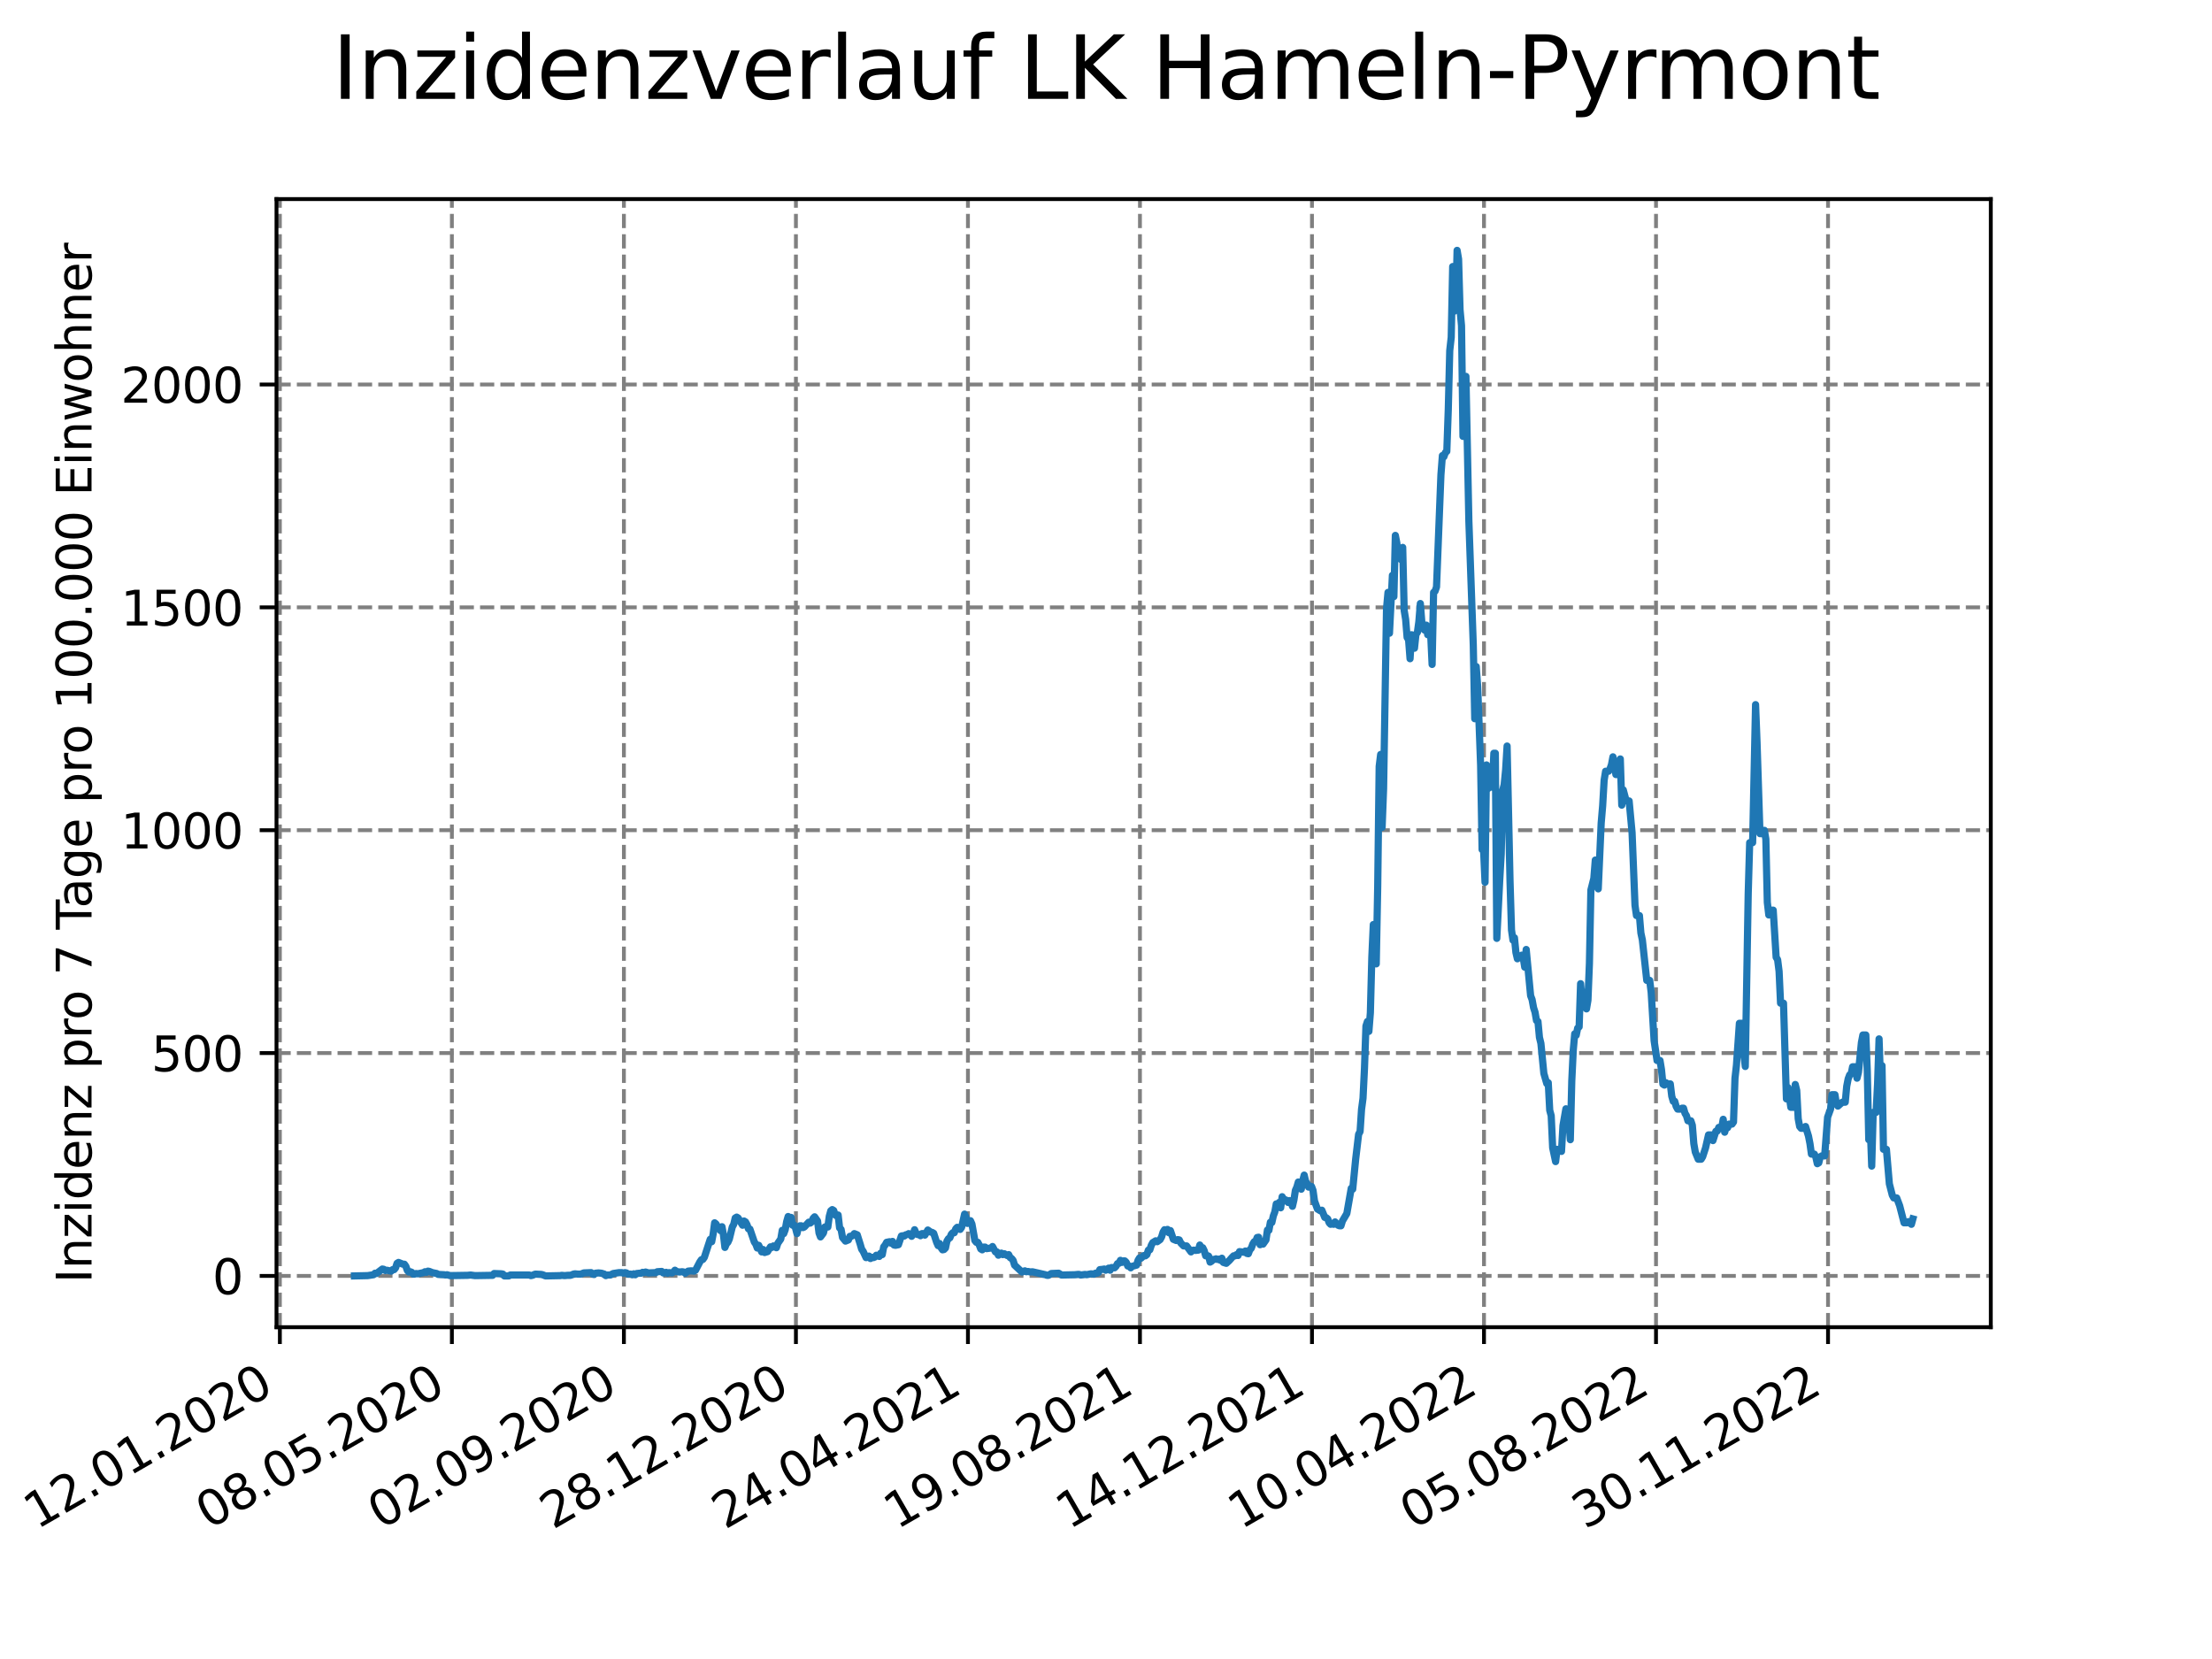 <?xml version="1.0" encoding="utf-8" standalone="no"?>
<!DOCTYPE svg PUBLIC "-//W3C//DTD SVG 1.1//EN"
  "http://www.w3.org/Graphics/SVG/1.1/DTD/svg11.dtd">
<svg xmlns:xlink="http://www.w3.org/1999/xlink" width="460.8pt" height="345.6pt" viewBox="0 0 460.8 345.6" xmlns="http://www.w3.org/2000/svg" version="1.1">
 <defs>
  <style type="text/css">*{stroke-linejoin: round; stroke-linecap: butt}</style>
 </defs>
 <g id="figure_1">
  <g id="patch_1">
   <path d="M 0 345.6 
L 460.8 345.6 
L 460.8 0 
L 0 0 
z
" style="fill: #ffffff"/>
  </g>
  <g id="axes_1">
   <g id="patch_2">
    <path d="M 57.6 276.48 
L 414.72 276.48 
L 414.72 41.472 
L 57.6 41.472 
z
" style="fill: #ffffff"/>
   </g>
   <g id="matplotlib.axis_1">
    <g id="xtick_1">
     <g id="line2d_1">
      <path d="M 58.302 276.48 
L 58.302 41.472 
" clip-path="url(#p6d1b1698db)" style="fill: none; stroke-dasharray: 2.96,1.28; stroke-dashoffset: 0; stroke: #808080; stroke-width: 0.8"/>
     </g>
     <g id="line2d_2">
      <defs>
       <path id="m6fe53675f1" d="M 0 0 
L 0 3.5 
" style="stroke: #000000; stroke-width: 0.8"/>
      </defs>
      <g>
       <use xlink:href="#m6fe53675f1" x="58.302" y="276.48" style="stroke: #000000; stroke-width: 0.8"/>
      </g>
     </g>
     <g id="text_1">
      <!-- 12.01.2020 -->
      <g transform="translate(7.677 318.689) rotate(-30) scale(0.1 -0.1)">
       <defs>
        <path id="DejaVuSans-31" d="M 794 531 
L 1825 531 
L 1825 4091 
L 703 3866 
L 703 4441 
L 1819 4666 
L 2450 4666 
L 2450 531 
L 3481 531 
L 3481 0 
L 794 0 
L 794 531 
z
" transform="scale(0.016)"/>
        <path id="DejaVuSans-32" d="M 1228 531 
L 3431 531 
L 3431 0 
L 469 0 
L 469 531 
Q 828 903 1448 1529 
Q 2069 2156 2228 2338 
Q 2531 2678 2651 2914 
Q 2772 3150 2772 3378 
Q 2772 3750 2511 3984 
Q 2250 4219 1831 4219 
Q 1534 4219 1204 4116 
Q 875 4013 500 3803 
L 500 4441 
Q 881 4594 1212 4672 
Q 1544 4750 1819 4750 
Q 2544 4750 2975 4387 
Q 3406 4025 3406 3419 
Q 3406 3131 3298 2873 
Q 3191 2616 2906 2266 
Q 2828 2175 2409 1742 
Q 1991 1309 1228 531 
z
" transform="scale(0.016)"/>
        <path id="DejaVuSans-2e" d="M 684 794 
L 1344 794 
L 1344 0 
L 684 0 
L 684 794 
z
" transform="scale(0.016)"/>
        <path id="DejaVuSans-30" d="M 2034 4250 
Q 1547 4250 1301 3770 
Q 1056 3291 1056 2328 
Q 1056 1369 1301 889 
Q 1547 409 2034 409 
Q 2525 409 2770 889 
Q 3016 1369 3016 2328 
Q 3016 3291 2770 3770 
Q 2525 4250 2034 4250 
z
M 2034 4750 
Q 2819 4750 3233 4129 
Q 3647 3509 3647 2328 
Q 3647 1150 3233 529 
Q 2819 -91 2034 -91 
Q 1250 -91 836 529 
Q 422 1150 422 2328 
Q 422 3509 836 4129 
Q 1250 4750 2034 4750 
z
" transform="scale(0.016)"/>
       </defs>
       <use xlink:href="#DejaVuSans-31"/>
       <use xlink:href="#DejaVuSans-32" x="63.623"/>
       <use xlink:href="#DejaVuSans-2e" x="127.246"/>
       <use xlink:href="#DejaVuSans-30" x="159.033"/>
       <use xlink:href="#DejaVuSans-31" x="222.656"/>
       <use xlink:href="#DejaVuSans-2e" x="286.279"/>
       <use xlink:href="#DejaVuSans-32" x="318.066"/>
       <use xlink:href="#DejaVuSans-30" x="381.689"/>
       <use xlink:href="#DejaVuSans-32" x="445.312"/>
       <use xlink:href="#DejaVuSans-30" x="508.936"/>
      </g>
     </g>
    </g>
    <g id="xtick_2">
     <g id="line2d_3">
      <path d="M 94.136 276.48 
L 94.136 41.472 
" clip-path="url(#p6d1b1698db)" style="fill: none; stroke-dasharray: 2.96,1.28; stroke-dashoffset: 0; stroke: #808080; stroke-width: 0.8"/>
     </g>
     <g id="line2d_4">
      <g>
       <use xlink:href="#m6fe53675f1" x="94.136" y="276.48" style="stroke: #000000; stroke-width: 0.8"/>
      </g>
     </g>
     <g id="text_2">
      <!-- 08.05.2020 -->
      <g transform="translate(43.511 318.689) rotate(-30) scale(0.1 -0.1)">
       <defs>
        <path id="DejaVuSans-38" d="M 2034 2216 
Q 1584 2216 1326 1975 
Q 1069 1734 1069 1313 
Q 1069 891 1326 650 
Q 1584 409 2034 409 
Q 2484 409 2743 651 
Q 3003 894 3003 1313 
Q 3003 1734 2745 1975 
Q 2488 2216 2034 2216 
z
M 1403 2484 
Q 997 2584 770 2862 
Q 544 3141 544 3541 
Q 544 4100 942 4425 
Q 1341 4750 2034 4750 
Q 2731 4750 3128 4425 
Q 3525 4100 3525 3541 
Q 3525 3141 3298 2862 
Q 3072 2584 2669 2484 
Q 3125 2378 3379 2068 
Q 3634 1759 3634 1313 
Q 3634 634 3220 271 
Q 2806 -91 2034 -91 
Q 1263 -91 848 271 
Q 434 634 434 1313 
Q 434 1759 690 2068 
Q 947 2378 1403 2484 
z
M 1172 3481 
Q 1172 3119 1398 2916 
Q 1625 2713 2034 2713 
Q 2441 2713 2670 2916 
Q 2900 3119 2900 3481 
Q 2900 3844 2670 4047 
Q 2441 4250 2034 4250 
Q 1625 4250 1398 4047 
Q 1172 3844 1172 3481 
z
" transform="scale(0.016)"/>
        <path id="DejaVuSans-35" d="M 691 4666 
L 3169 4666 
L 3169 4134 
L 1269 4134 
L 1269 2991 
Q 1406 3038 1543 3061 
Q 1681 3084 1819 3084 
Q 2600 3084 3056 2656 
Q 3513 2228 3513 1497 
Q 3513 744 3044 326 
Q 2575 -91 1722 -91 
Q 1428 -91 1123 -41 
Q 819 9 494 109 
L 494 744 
Q 775 591 1075 516 
Q 1375 441 1709 441 
Q 2250 441 2565 725 
Q 2881 1009 2881 1497 
Q 2881 1984 2565 2268 
Q 2250 2553 1709 2553 
Q 1456 2553 1204 2497 
Q 953 2441 691 2322 
L 691 4666 
z
" transform="scale(0.016)"/>
       </defs>
       <use xlink:href="#DejaVuSans-30"/>
       <use xlink:href="#DejaVuSans-38" x="63.623"/>
       <use xlink:href="#DejaVuSans-2e" x="127.246"/>
       <use xlink:href="#DejaVuSans-30" x="159.033"/>
       <use xlink:href="#DejaVuSans-35" x="222.656"/>
       <use xlink:href="#DejaVuSans-2e" x="286.279"/>
       <use xlink:href="#DejaVuSans-32" x="318.066"/>
       <use xlink:href="#DejaVuSans-30" x="381.689"/>
       <use xlink:href="#DejaVuSans-32" x="445.312"/>
       <use xlink:href="#DejaVuSans-30" x="508.936"/>
      </g>
     </g>
    </g>
    <g id="xtick_3">
     <g id="line2d_5">
      <path d="M 129.971 276.48 
L 129.971 41.472 
" clip-path="url(#p6d1b1698db)" style="fill: none; stroke-dasharray: 2.96,1.28; stroke-dashoffset: 0; stroke: #808080; stroke-width: 0.8"/>
     </g>
     <g id="line2d_6">
      <g>
       <use xlink:href="#m6fe53675f1" x="129.971" y="276.48" style="stroke: #000000; stroke-width: 0.8"/>
      </g>
     </g>
     <g id="text_3">
      <!-- 02.09.2020 -->
      <g transform="translate(79.346 318.689) rotate(-30) scale(0.1 -0.1)">
       <defs>
        <path id="DejaVuSans-39" d="M 703 97 
L 703 672 
Q 941 559 1184 500 
Q 1428 441 1663 441 
Q 2288 441 2617 861 
Q 2947 1281 2994 2138 
Q 2813 1869 2534 1725 
Q 2256 1581 1919 1581 
Q 1219 1581 811 2004 
Q 403 2428 403 3163 
Q 403 3881 828 4315 
Q 1253 4750 1959 4750 
Q 2769 4750 3195 4129 
Q 3622 3509 3622 2328 
Q 3622 1225 3098 567 
Q 2575 -91 1691 -91 
Q 1453 -91 1209 -44 
Q 966 3 703 97 
z
M 1959 2075 
Q 2384 2075 2632 2365 
Q 2881 2656 2881 3163 
Q 2881 3666 2632 3958 
Q 2384 4250 1959 4250 
Q 1534 4250 1286 3958 
Q 1038 3666 1038 3163 
Q 1038 2656 1286 2365 
Q 1534 2075 1959 2075 
z
" transform="scale(0.016)"/>
       </defs>
       <use xlink:href="#DejaVuSans-30"/>
       <use xlink:href="#DejaVuSans-32" x="63.623"/>
       <use xlink:href="#DejaVuSans-2e" x="127.246"/>
       <use xlink:href="#DejaVuSans-30" x="159.033"/>
       <use xlink:href="#DejaVuSans-39" x="222.656"/>
       <use xlink:href="#DejaVuSans-2e" x="286.279"/>
       <use xlink:href="#DejaVuSans-32" x="318.066"/>
       <use xlink:href="#DejaVuSans-30" x="381.689"/>
       <use xlink:href="#DejaVuSans-32" x="445.312"/>
       <use xlink:href="#DejaVuSans-30" x="508.936"/>
      </g>
     </g>
    </g>
    <g id="xtick_4">
     <g id="line2d_7">
      <path d="M 165.805 276.48 
L 165.805 41.472 
" clip-path="url(#p6d1b1698db)" style="fill: none; stroke-dasharray: 2.96,1.28; stroke-dashoffset: 0; stroke: #808080; stroke-width: 0.8"/>
     </g>
     <g id="line2d_8">
      <g>
       <use xlink:href="#m6fe53675f1" x="165.805" y="276.48" style="stroke: #000000; stroke-width: 0.8"/>
      </g>
     </g>
     <g id="text_4">
      <!-- 28.12.2020 -->
      <g transform="translate(115.18 318.689) rotate(-30) scale(0.1 -0.1)">
       <use xlink:href="#DejaVuSans-32"/>
       <use xlink:href="#DejaVuSans-38" x="63.623"/>
       <use xlink:href="#DejaVuSans-2e" x="127.246"/>
       <use xlink:href="#DejaVuSans-31" x="159.033"/>
       <use xlink:href="#DejaVuSans-32" x="222.656"/>
       <use xlink:href="#DejaVuSans-2e" x="286.279"/>
       <use xlink:href="#DejaVuSans-32" x="318.066"/>
       <use xlink:href="#DejaVuSans-30" x="381.689"/>
       <use xlink:href="#DejaVuSans-32" x="445.312"/>
       <use xlink:href="#DejaVuSans-30" x="508.936"/>
      </g>
     </g>
    </g>
    <g id="xtick_5">
     <g id="line2d_9">
      <path d="M 201.64 276.48 
L 201.64 41.472 
" clip-path="url(#p6d1b1698db)" style="fill: none; stroke-dasharray: 2.96,1.28; stroke-dashoffset: 0; stroke: #808080; stroke-width: 0.8"/>
     </g>
     <g id="line2d_10">
      <g>
       <use xlink:href="#m6fe53675f1" x="201.64" y="276.48" style="stroke: #000000; stroke-width: 0.8"/>
      </g>
     </g>
     <g id="text_5">
      <!-- 24.04.2021 -->
      <g transform="translate(151.015 318.689) rotate(-30) scale(0.1 -0.1)">
       <defs>
        <path id="DejaVuSans-34" d="M 2419 4116 
L 825 1625 
L 2419 1625 
L 2419 4116 
z
M 2253 4666 
L 3047 4666 
L 3047 1625 
L 3713 1625 
L 3713 1100 
L 3047 1100 
L 3047 0 
L 2419 0 
L 2419 1100 
L 313 1100 
L 313 1709 
L 2253 4666 
z
" transform="scale(0.016)"/>
       </defs>
       <use xlink:href="#DejaVuSans-32"/>
       <use xlink:href="#DejaVuSans-34" x="63.623"/>
       <use xlink:href="#DejaVuSans-2e" x="127.246"/>
       <use xlink:href="#DejaVuSans-30" x="159.033"/>
       <use xlink:href="#DejaVuSans-34" x="222.656"/>
       <use xlink:href="#DejaVuSans-2e" x="286.279"/>
       <use xlink:href="#DejaVuSans-32" x="318.066"/>
       <use xlink:href="#DejaVuSans-30" x="381.689"/>
       <use xlink:href="#DejaVuSans-32" x="445.312"/>
       <use xlink:href="#DejaVuSans-31" x="508.936"/>
      </g>
     </g>
    </g>
    <g id="xtick_6">
     <g id="line2d_11">
      <path d="M 237.474 276.48 
L 237.474 41.472 
" clip-path="url(#p6d1b1698db)" style="fill: none; stroke-dasharray: 2.96,1.28; stroke-dashoffset: 0; stroke: #808080; stroke-width: 0.8"/>
     </g>
     <g id="line2d_12">
      <g>
       <use xlink:href="#m6fe53675f1" x="237.474" y="276.48" style="stroke: #000000; stroke-width: 0.8"/>
      </g>
     </g>
     <g id="text_6">
      <!-- 19.08.2021 -->
      <g transform="translate(186.849 318.689) rotate(-30) scale(0.1 -0.1)">
       <use xlink:href="#DejaVuSans-31"/>
       <use xlink:href="#DejaVuSans-39" x="63.623"/>
       <use xlink:href="#DejaVuSans-2e" x="127.246"/>
       <use xlink:href="#DejaVuSans-30" x="159.033"/>
       <use xlink:href="#DejaVuSans-38" x="222.656"/>
       <use xlink:href="#DejaVuSans-2e" x="286.279"/>
       <use xlink:href="#DejaVuSans-32" x="318.066"/>
       <use xlink:href="#DejaVuSans-30" x="381.689"/>
       <use xlink:href="#DejaVuSans-32" x="445.312"/>
       <use xlink:href="#DejaVuSans-31" x="508.936"/>
      </g>
     </g>
    </g>
    <g id="xtick_7">
     <g id="line2d_13">
      <path d="M 273.309 276.48 
L 273.309 41.472 
" clip-path="url(#p6d1b1698db)" style="fill: none; stroke-dasharray: 2.96,1.28; stroke-dashoffset: 0; stroke: #808080; stroke-width: 0.8"/>
     </g>
     <g id="line2d_14">
      <g>
       <use xlink:href="#m6fe53675f1" x="273.309" y="276.48" style="stroke: #000000; stroke-width: 0.8"/>
      </g>
     </g>
     <g id="text_7">
      <!-- 14.12.2021 -->
      <g transform="translate(222.684 318.689) rotate(-30) scale(0.1 -0.1)">
       <use xlink:href="#DejaVuSans-31"/>
       <use xlink:href="#DejaVuSans-34" x="63.623"/>
       <use xlink:href="#DejaVuSans-2e" x="127.246"/>
       <use xlink:href="#DejaVuSans-31" x="159.033"/>
       <use xlink:href="#DejaVuSans-32" x="222.656"/>
       <use xlink:href="#DejaVuSans-2e" x="286.279"/>
       <use xlink:href="#DejaVuSans-32" x="318.066"/>
       <use xlink:href="#DejaVuSans-30" x="381.689"/>
       <use xlink:href="#DejaVuSans-32" x="445.312"/>
       <use xlink:href="#DejaVuSans-31" x="508.936"/>
      </g>
     </g>
    </g>
    <g id="xtick_8">
     <g id="line2d_15">
      <path d="M 309.143 276.48 
L 309.143 41.472 
" clip-path="url(#p6d1b1698db)" style="fill: none; stroke-dasharray: 2.96,1.28; stroke-dashoffset: 0; stroke: #808080; stroke-width: 0.8"/>
     </g>
     <g id="line2d_16">
      <g>
       <use xlink:href="#m6fe53675f1" x="309.143" y="276.48" style="stroke: #000000; stroke-width: 0.8"/>
      </g>
     </g>
     <g id="text_8">
      <!-- 10.04.2022 -->
      <g transform="translate(258.518 318.689) rotate(-30) scale(0.1 -0.1)">
       <use xlink:href="#DejaVuSans-31"/>
       <use xlink:href="#DejaVuSans-30" x="63.623"/>
       <use xlink:href="#DejaVuSans-2e" x="127.246"/>
       <use xlink:href="#DejaVuSans-30" x="159.033"/>
       <use xlink:href="#DejaVuSans-34" x="222.656"/>
       <use xlink:href="#DejaVuSans-2e" x="286.279"/>
       <use xlink:href="#DejaVuSans-32" x="318.066"/>
       <use xlink:href="#DejaVuSans-30" x="381.689"/>
       <use xlink:href="#DejaVuSans-32" x="445.312"/>
       <use xlink:href="#DejaVuSans-32" x="508.936"/>
      </g>
     </g>
    </g>
    <g id="xtick_9">
     <g id="line2d_17">
      <path d="M 344.978 276.48 
L 344.978 41.472 
" clip-path="url(#p6d1b1698db)" style="fill: none; stroke-dasharray: 2.96,1.28; stroke-dashoffset: 0; stroke: #808080; stroke-width: 0.8"/>
     </g>
     <g id="line2d_18">
      <g>
       <use xlink:href="#m6fe53675f1" x="344.978" y="276.48" style="stroke: #000000; stroke-width: 0.8"/>
      </g>
     </g>
     <g id="text_9">
      <!-- 05.08.2022 -->
      <g transform="translate(294.353 318.689) rotate(-30) scale(0.1 -0.1)">
       <use xlink:href="#DejaVuSans-30"/>
       <use xlink:href="#DejaVuSans-35" x="63.623"/>
       <use xlink:href="#DejaVuSans-2e" x="127.246"/>
       <use xlink:href="#DejaVuSans-30" x="159.033"/>
       <use xlink:href="#DejaVuSans-38" x="222.656"/>
       <use xlink:href="#DejaVuSans-2e" x="286.279"/>
       <use xlink:href="#DejaVuSans-32" x="318.066"/>
       <use xlink:href="#DejaVuSans-30" x="381.689"/>
       <use xlink:href="#DejaVuSans-32" x="445.312"/>
       <use xlink:href="#DejaVuSans-32" x="508.936"/>
      </g>
     </g>
    </g>
    <g id="xtick_10">
     <g id="line2d_19">
      <path d="M 380.812 276.48 
L 380.812 41.472 
" clip-path="url(#p6d1b1698db)" style="fill: none; stroke-dasharray: 2.96,1.28; stroke-dashoffset: 0; stroke: #808080; stroke-width: 0.8"/>
     </g>
     <g id="line2d_20">
      <g>
       <use xlink:href="#m6fe53675f1" x="380.812" y="276.48" style="stroke: #000000; stroke-width: 0.8"/>
      </g>
     </g>
     <g id="text_10">
      <!-- 30.11.2022 -->
      <g transform="translate(330.187 318.689) rotate(-30) scale(0.1 -0.1)">
       <defs>
        <path id="DejaVuSans-33" d="M 2597 2516 
Q 3050 2419 3304 2112 
Q 3559 1806 3559 1356 
Q 3559 666 3084 287 
Q 2609 -91 1734 -91 
Q 1441 -91 1130 -33 
Q 819 25 488 141 
L 488 750 
Q 750 597 1062 519 
Q 1375 441 1716 441 
Q 2309 441 2620 675 
Q 2931 909 2931 1356 
Q 2931 1769 2642 2001 
Q 2353 2234 1838 2234 
L 1294 2234 
L 1294 2753 
L 1863 2753 
Q 2328 2753 2575 2939 
Q 2822 3125 2822 3475 
Q 2822 3834 2567 4026 
Q 2313 4219 1838 4219 
Q 1578 4219 1281 4162 
Q 984 4106 628 3988 
L 628 4550 
Q 988 4650 1302 4700 
Q 1616 4750 1894 4750 
Q 2613 4750 3031 4423 
Q 3450 4097 3450 3541 
Q 3450 3153 3228 2886 
Q 3006 2619 2597 2516 
z
" transform="scale(0.016)"/>
       </defs>
       <use xlink:href="#DejaVuSans-33"/>
       <use xlink:href="#DejaVuSans-30" x="63.623"/>
       <use xlink:href="#DejaVuSans-2e" x="127.246"/>
       <use xlink:href="#DejaVuSans-31" x="159.033"/>
       <use xlink:href="#DejaVuSans-31" x="222.656"/>
       <use xlink:href="#DejaVuSans-2e" x="286.279"/>
       <use xlink:href="#DejaVuSans-32" x="318.066"/>
       <use xlink:href="#DejaVuSans-30" x="381.689"/>
       <use xlink:href="#DejaVuSans-32" x="445.312"/>
       <use xlink:href="#DejaVuSans-32" x="508.936"/>
      </g>
     </g>
    </g>
   </g>
   <g id="matplotlib.axis_2">
    <g id="ytick_1">
     <g id="line2d_21">
      <path d="M 57.6 265.798 
L 414.72 265.798 
" clip-path="url(#p6d1b1698db)" style="fill: none; stroke-dasharray: 2.96,1.28; stroke-dashoffset: 0; stroke: #808080; stroke-width: 0.8"/>
     </g>
     <g id="line2d_22">
      <defs>
       <path id="m20fc813e99" d="M 0 0 
L -3.5 0 
" style="stroke: #000000; stroke-width: 0.8"/>
      </defs>
      <g>
       <use xlink:href="#m20fc813e99" x="57.6" y="265.798" style="stroke: #000000; stroke-width: 0.8"/>
      </g>
     </g>
     <g id="text_11">
      <!-- 0 -->
      <g transform="translate(44.237 269.597) scale(0.1 -0.1)">
       <use xlink:href="#DejaVuSans-30"/>
      </g>
     </g>
    </g>
    <g id="ytick_2">
     <g id="line2d_23">
      <path d="M 57.6 219.372 
L 414.72 219.372 
" clip-path="url(#p6d1b1698db)" style="fill: none; stroke-dasharray: 2.96,1.28; stroke-dashoffset: 0; stroke: #808080; stroke-width: 0.8"/>
     </g>
     <g id="line2d_24">
      <g>
       <use xlink:href="#m20fc813e99" x="57.6" y="219.372" style="stroke: #000000; stroke-width: 0.8"/>
      </g>
     </g>
     <g id="text_12">
      <!-- 500 -->
      <g transform="translate(31.512 223.171) scale(0.1 -0.1)">
       <use xlink:href="#DejaVuSans-35"/>
       <use xlink:href="#DejaVuSans-30" x="63.623"/>
       <use xlink:href="#DejaVuSans-30" x="127.246"/>
      </g>
     </g>
    </g>
    <g id="ytick_3">
     <g id="line2d_25">
      <path d="M 57.6 172.947 
L 414.72 172.947 
" clip-path="url(#p6d1b1698db)" style="fill: none; stroke-dasharray: 2.96,1.28; stroke-dashoffset: 0; stroke: #808080; stroke-width: 0.8"/>
     </g>
     <g id="line2d_26">
      <g>
       <use xlink:href="#m20fc813e99" x="57.6" y="172.947" style="stroke: #000000; stroke-width: 0.8"/>
      </g>
     </g>
     <g id="text_13">
      <!-- 1000 -->
      <g transform="translate(25.15 176.746) scale(0.1 -0.1)">
       <use xlink:href="#DejaVuSans-31"/>
       <use xlink:href="#DejaVuSans-30" x="63.623"/>
       <use xlink:href="#DejaVuSans-30" x="127.246"/>
       <use xlink:href="#DejaVuSans-30" x="190.869"/>
      </g>
     </g>
    </g>
    <g id="ytick_4">
     <g id="line2d_27">
      <path d="M 57.6 126.521 
L 414.72 126.521 
" clip-path="url(#p6d1b1698db)" style="fill: none; stroke-dasharray: 2.96,1.28; stroke-dashoffset: 0; stroke: #808080; stroke-width: 0.8"/>
     </g>
     <g id="line2d_28">
      <g>
       <use xlink:href="#m20fc813e99" x="57.6" y="126.521" style="stroke: #000000; stroke-width: 0.8"/>
      </g>
     </g>
     <g id="text_14">
      <!-- 1500 -->
      <g transform="translate(25.15 130.32) scale(0.1 -0.1)">
       <use xlink:href="#DejaVuSans-31"/>
       <use xlink:href="#DejaVuSans-35" x="63.623"/>
       <use xlink:href="#DejaVuSans-30" x="127.246"/>
       <use xlink:href="#DejaVuSans-30" x="190.869"/>
      </g>
     </g>
    </g>
    <g id="ytick_5">
     <g id="line2d_29">
      <path d="M 57.6 80.095 
L 414.72 80.095 
" clip-path="url(#p6d1b1698db)" style="fill: none; stroke-dasharray: 2.96,1.28; stroke-dashoffset: 0; stroke: #808080; stroke-width: 0.8"/>
     </g>
     <g id="line2d_30">
      <g>
       <use xlink:href="#m20fc813e99" x="57.6" y="80.095" style="stroke: #000000; stroke-width: 0.8"/>
      </g>
     </g>
     <g id="text_15">
      <!-- 2000 -->
      <g transform="translate(25.15 83.895) scale(0.1 -0.1)">
       <use xlink:href="#DejaVuSans-32"/>
       <use xlink:href="#DejaVuSans-30" x="63.623"/>
       <use xlink:href="#DejaVuSans-30" x="127.246"/>
       <use xlink:href="#DejaVuSans-30" x="190.869"/>
      </g>
     </g>
    </g>
    <g id="text_16">
     <!-- Inzidenz pro 7 Tage pro 100.000 Einwohner -->
     <g transform="translate(19.07 267.301) rotate(-90) scale(0.1 -0.1)">
      <defs>
       <path id="DejaVuSans-49" d="M 628 4666 
L 1259 4666 
L 1259 0 
L 628 0 
L 628 4666 
z
" transform="scale(0.016)"/>
       <path id="DejaVuSans-6e" d="M 3513 2113 
L 3513 0 
L 2938 0 
L 2938 2094 
Q 2938 2591 2744 2837 
Q 2550 3084 2163 3084 
Q 1697 3084 1428 2787 
Q 1159 2491 1159 1978 
L 1159 0 
L 581 0 
L 581 3500 
L 1159 3500 
L 1159 2956 
Q 1366 3272 1645 3428 
Q 1925 3584 2291 3584 
Q 2894 3584 3203 3211 
Q 3513 2838 3513 2113 
z
" transform="scale(0.016)"/>
       <path id="DejaVuSans-7a" d="M 353 3500 
L 3084 3500 
L 3084 2975 
L 922 459 
L 3084 459 
L 3084 0 
L 275 0 
L 275 525 
L 2438 3041 
L 353 3041 
L 353 3500 
z
" transform="scale(0.016)"/>
       <path id="DejaVuSans-69" d="M 603 3500 
L 1178 3500 
L 1178 0 
L 603 0 
L 603 3500 
z
M 603 4863 
L 1178 4863 
L 1178 4134 
L 603 4134 
L 603 4863 
z
" transform="scale(0.016)"/>
       <path id="DejaVuSans-64" d="M 2906 2969 
L 2906 4863 
L 3481 4863 
L 3481 0 
L 2906 0 
L 2906 525 
Q 2725 213 2448 61 
Q 2172 -91 1784 -91 
Q 1150 -91 751 415 
Q 353 922 353 1747 
Q 353 2572 751 3078 
Q 1150 3584 1784 3584 
Q 2172 3584 2448 3432 
Q 2725 3281 2906 2969 
z
M 947 1747 
Q 947 1113 1208 752 
Q 1469 391 1925 391 
Q 2381 391 2643 752 
Q 2906 1113 2906 1747 
Q 2906 2381 2643 2742 
Q 2381 3103 1925 3103 
Q 1469 3103 1208 2742 
Q 947 2381 947 1747 
z
" transform="scale(0.016)"/>
       <path id="DejaVuSans-65" d="M 3597 1894 
L 3597 1613 
L 953 1613 
Q 991 1019 1311 708 
Q 1631 397 2203 397 
Q 2534 397 2845 478 
Q 3156 559 3463 722 
L 3463 178 
Q 3153 47 2828 -22 
Q 2503 -91 2169 -91 
Q 1331 -91 842 396 
Q 353 884 353 1716 
Q 353 2575 817 3079 
Q 1281 3584 2069 3584 
Q 2775 3584 3186 3129 
Q 3597 2675 3597 1894 
z
M 3022 2063 
Q 3016 2534 2758 2815 
Q 2500 3097 2075 3097 
Q 1594 3097 1305 2825 
Q 1016 2553 972 2059 
L 3022 2063 
z
" transform="scale(0.016)"/>
       <path id="DejaVuSans-20" transform="scale(0.016)"/>
       <path id="DejaVuSans-70" d="M 1159 525 
L 1159 -1331 
L 581 -1331 
L 581 3500 
L 1159 3500 
L 1159 2969 
Q 1341 3281 1617 3432 
Q 1894 3584 2278 3584 
Q 2916 3584 3314 3078 
Q 3713 2572 3713 1747 
Q 3713 922 3314 415 
Q 2916 -91 2278 -91 
Q 1894 -91 1617 61 
Q 1341 213 1159 525 
z
M 3116 1747 
Q 3116 2381 2855 2742 
Q 2594 3103 2138 3103 
Q 1681 3103 1420 2742 
Q 1159 2381 1159 1747 
Q 1159 1113 1420 752 
Q 1681 391 2138 391 
Q 2594 391 2855 752 
Q 3116 1113 3116 1747 
z
" transform="scale(0.016)"/>
       <path id="DejaVuSans-72" d="M 2631 2963 
Q 2534 3019 2420 3045 
Q 2306 3072 2169 3072 
Q 1681 3072 1420 2755 
Q 1159 2438 1159 1844 
L 1159 0 
L 581 0 
L 581 3500 
L 1159 3500 
L 1159 2956 
Q 1341 3275 1631 3429 
Q 1922 3584 2338 3584 
Q 2397 3584 2469 3576 
Q 2541 3569 2628 3553 
L 2631 2963 
z
" transform="scale(0.016)"/>
       <path id="DejaVuSans-6f" d="M 1959 3097 
Q 1497 3097 1228 2736 
Q 959 2375 959 1747 
Q 959 1119 1226 758 
Q 1494 397 1959 397 
Q 2419 397 2687 759 
Q 2956 1122 2956 1747 
Q 2956 2369 2687 2733 
Q 2419 3097 1959 3097 
z
M 1959 3584 
Q 2709 3584 3137 3096 
Q 3566 2609 3566 1747 
Q 3566 888 3137 398 
Q 2709 -91 1959 -91 
Q 1206 -91 779 398 
Q 353 888 353 1747 
Q 353 2609 779 3096 
Q 1206 3584 1959 3584 
z
" transform="scale(0.016)"/>
       <path id="DejaVuSans-37" d="M 525 4666 
L 3525 4666 
L 3525 4397 
L 1831 0 
L 1172 0 
L 2766 4134 
L 525 4134 
L 525 4666 
z
" transform="scale(0.016)"/>
       <path id="DejaVuSans-54" d="M -19 4666 
L 3928 4666 
L 3928 4134 
L 2272 4134 
L 2272 0 
L 1638 0 
L 1638 4134 
L -19 4134 
L -19 4666 
z
" transform="scale(0.016)"/>
       <path id="DejaVuSans-61" d="M 2194 1759 
Q 1497 1759 1228 1600 
Q 959 1441 959 1056 
Q 959 750 1161 570 
Q 1363 391 1709 391 
Q 2188 391 2477 730 
Q 2766 1069 2766 1631 
L 2766 1759 
L 2194 1759 
z
M 3341 1997 
L 3341 0 
L 2766 0 
L 2766 531 
Q 2569 213 2275 61 
Q 1981 -91 1556 -91 
Q 1019 -91 701 211 
Q 384 513 384 1019 
Q 384 1609 779 1909 
Q 1175 2209 1959 2209 
L 2766 2209 
L 2766 2266 
Q 2766 2663 2505 2880 
Q 2244 3097 1772 3097 
Q 1472 3097 1187 3025 
Q 903 2953 641 2809 
L 641 3341 
Q 956 3463 1253 3523 
Q 1550 3584 1831 3584 
Q 2591 3584 2966 3190 
Q 3341 2797 3341 1997 
z
" transform="scale(0.016)"/>
       <path id="DejaVuSans-67" d="M 2906 1791 
Q 2906 2416 2648 2759 
Q 2391 3103 1925 3103 
Q 1463 3103 1205 2759 
Q 947 2416 947 1791 
Q 947 1169 1205 825 
Q 1463 481 1925 481 
Q 2391 481 2648 825 
Q 2906 1169 2906 1791 
z
M 3481 434 
Q 3481 -459 3084 -895 
Q 2688 -1331 1869 -1331 
Q 1566 -1331 1297 -1286 
Q 1028 -1241 775 -1147 
L 775 -588 
Q 1028 -725 1275 -790 
Q 1522 -856 1778 -856 
Q 2344 -856 2625 -561 
Q 2906 -266 2906 331 
L 2906 616 
Q 2728 306 2450 153 
Q 2172 0 1784 0 
Q 1141 0 747 490 
Q 353 981 353 1791 
Q 353 2603 747 3093 
Q 1141 3584 1784 3584 
Q 2172 3584 2450 3431 
Q 2728 3278 2906 2969 
L 2906 3500 
L 3481 3500 
L 3481 434 
z
" transform="scale(0.016)"/>
       <path id="DejaVuSans-45" d="M 628 4666 
L 3578 4666 
L 3578 4134 
L 1259 4134 
L 1259 2753 
L 3481 2753 
L 3481 2222 
L 1259 2222 
L 1259 531 
L 3634 531 
L 3634 0 
L 628 0 
L 628 4666 
z
" transform="scale(0.016)"/>
       <path id="DejaVuSans-77" d="M 269 3500 
L 844 3500 
L 1563 769 
L 2278 3500 
L 2956 3500 
L 3675 769 
L 4391 3500 
L 4966 3500 
L 4050 0 
L 3372 0 
L 2619 2869 
L 1863 0 
L 1184 0 
L 269 3500 
z
" transform="scale(0.016)"/>
       <path id="DejaVuSans-68" d="M 3513 2113 
L 3513 0 
L 2938 0 
L 2938 2094 
Q 2938 2591 2744 2837 
Q 2550 3084 2163 3084 
Q 1697 3084 1428 2787 
Q 1159 2491 1159 1978 
L 1159 0 
L 581 0 
L 581 4863 
L 1159 4863 
L 1159 2956 
Q 1366 3272 1645 3428 
Q 1925 3584 2291 3584 
Q 2894 3584 3203 3211 
Q 3513 2838 3513 2113 
z
" transform="scale(0.016)"/>
      </defs>
      <use xlink:href="#DejaVuSans-49"/>
      <use xlink:href="#DejaVuSans-6e" x="29.492"/>
      <use xlink:href="#DejaVuSans-7a" x="92.871"/>
      <use xlink:href="#DejaVuSans-69" x="145.361"/>
      <use xlink:href="#DejaVuSans-64" x="173.145"/>
      <use xlink:href="#DejaVuSans-65" x="236.621"/>
      <use xlink:href="#DejaVuSans-6e" x="298.145"/>
      <use xlink:href="#DejaVuSans-7a" x="361.523"/>
      <use xlink:href="#DejaVuSans-20" x="414.014"/>
      <use xlink:href="#DejaVuSans-70" x="445.801"/>
      <use xlink:href="#DejaVuSans-72" x="509.277"/>
      <use xlink:href="#DejaVuSans-6f" x="548.141"/>
      <use xlink:href="#DejaVuSans-20" x="609.322"/>
      <use xlink:href="#DejaVuSans-37" x="641.109"/>
      <use xlink:href="#DejaVuSans-20" x="704.732"/>
      <use xlink:href="#DejaVuSans-54" x="736.52"/>
      <use xlink:href="#DejaVuSans-61" x="781.104"/>
      <use xlink:href="#DejaVuSans-67" x="842.383"/>
      <use xlink:href="#DejaVuSans-65" x="905.859"/>
      <use xlink:href="#DejaVuSans-20" x="967.383"/>
      <use xlink:href="#DejaVuSans-70" x="999.17"/>
      <use xlink:href="#DejaVuSans-72" x="1062.646"/>
      <use xlink:href="#DejaVuSans-6f" x="1101.51"/>
      <use xlink:href="#DejaVuSans-20" x="1162.691"/>
      <use xlink:href="#DejaVuSans-31" x="1194.479"/>
      <use xlink:href="#DejaVuSans-30" x="1258.102"/>
      <use xlink:href="#DejaVuSans-30" x="1321.725"/>
      <use xlink:href="#DejaVuSans-2e" x="1385.348"/>
      <use xlink:href="#DejaVuSans-30" x="1417.135"/>
      <use xlink:href="#DejaVuSans-30" x="1480.758"/>
      <use xlink:href="#DejaVuSans-30" x="1544.381"/>
      <use xlink:href="#DejaVuSans-20" x="1608.004"/>
      <use xlink:href="#DejaVuSans-45" x="1639.791"/>
      <use xlink:href="#DejaVuSans-69" x="1702.975"/>
      <use xlink:href="#DejaVuSans-6e" x="1730.758"/>
      <use xlink:href="#DejaVuSans-77" x="1794.137"/>
      <use xlink:href="#DejaVuSans-6f" x="1875.924"/>
      <use xlink:href="#DejaVuSans-68" x="1937.105"/>
      <use xlink:href="#DejaVuSans-6e" x="2000.484"/>
      <use xlink:href="#DejaVuSans-65" x="2063.863"/>
      <use xlink:href="#DejaVuSans-72" x="2125.387"/>
     </g>
    </g>
   </g>
   <g id="line2d_31">
    <path d="M 73.833 265.798 
L 76.589 265.735 
L 77.814 265.548 
L 78.121 265.235 
L 78.427 265.298 
L 79.652 264.36 
L 79.958 264.423 
L 80.265 264.673 
L 80.571 264.61 
L 81.49 264.798 
L 81.796 264.485 
L 82.102 264.485 
L 82.409 264.11 
L 82.715 263.173 
L 83.021 262.985 
L 83.634 263.235 
L 83.94 263.36 
L 84.246 263.36 
L 84.552 263.798 
L 84.859 264.673 
L 85.165 264.985 
L 85.471 264.923 
L 85.778 265.048 
L 86.084 265.423 
L 86.39 265.423 
L 86.696 265.298 
L 87.003 265.36 
L 88.228 265.11 
L 88.534 264.923 
L 88.84 265.048 
L 89.147 264.798 
L 89.453 264.86 
L 90.065 265.11 
L 90.984 265.298 
L 91.291 265.485 
L 92.516 265.548 
L 92.822 265.61 
L 93.128 265.548 
L 93.741 265.735 
L 97.416 265.673 
L 98.029 265.61 
L 98.948 265.735 
L 102.623 265.673 
L 102.929 265.298 
L 104.461 265.36 
L 104.767 265.423 
L 105.073 265.798 
L 105.992 265.798 
L 106.298 265.61 
L 110.28 265.61 
L 110.586 265.735 
L 110.892 265.673 
L 111.505 265.423 
L 112.73 265.485 
L 113.036 265.548 
L 113.649 265.798 
L 116.712 265.735 
L 117.018 265.673 
L 117.63 265.735 
L 118.243 265.673 
L 118.856 265.673 
L 119.468 265.423 
L 119.774 265.36 
L 120.387 265.423 
L 121 265.423 
L 121.612 265.173 
L 123.143 265.11 
L 123.45 265.423 
L 123.756 265.485 
L 124.062 265.235 
L 124.675 265.173 
L 125.287 265.235 
L 125.9 265.423 
L 126.206 265.735 
L 126.513 265.61 
L 127.125 265.61 
L 127.738 265.298 
L 128.963 265.11 
L 129.575 265.11 
L 129.882 265.235 
L 130.188 265.11 
L 130.494 265.173 
L 130.8 265.423 
L 131.413 265.423 
L 131.719 265.548 
L 132.026 265.36 
L 132.332 265.548 
L 132.638 265.298 
L 133.251 265.235 
L 133.557 265.235 
L 133.863 265.048 
L 134.169 265.11 
L 134.476 264.985 
L 135.088 265.173 
L 136.62 265.11 
L 136.926 264.923 
L 137.845 264.86 
L 138.151 265.173 
L 138.457 265.173 
L 138.764 265.048 
L 139.07 265.235 
L 139.376 265.11 
L 139.989 265.173 
L 140.295 264.985 
L 140.601 264.61 
L 140.908 264.86 
L 141.52 264.985 
L 142.133 264.923 
L 142.439 264.985 
L 142.745 265.235 
L 143.358 264.798 
L 143.97 264.735 
L 144.583 264.798 
L 144.889 264.61 
L 145.808 262.86 
L 146.114 262.423 
L 146.421 262.36 
L 146.727 261.922 
L 147.952 258.172 
L 148.258 258.672 
L 148.565 257.047 
L 148.871 254.734 
L 149.177 254.984 
L 149.483 255.609 
L 149.79 255.859 
L 150.096 256.359 
L 150.402 255.547 
L 150.708 257.235 
L 151.015 259.86 
L 151.321 259.11 
L 151.627 258.797 
L 151.934 258.11 
L 152.546 255.609 
L 152.852 255.047 
L 153.159 253.734 
L 153.465 253.547 
L 153.771 253.734 
L 154.69 255.234 
L 154.996 254.359 
L 155.303 254.547 
L 155.609 255.109 
L 155.915 255.984 
L 156.221 256.047 
L 157.14 258.735 
L 157.447 259.172 
L 157.753 259.985 
L 158.059 259.422 
L 158.672 260.797 
L 158.978 260.297 
L 159.284 260.922 
L 159.897 260.735 
L 160.509 259.735 
L 160.816 259.86 
L 161.122 259.547 
L 161.428 259.61 
L 161.734 259.922 
L 162.041 258.985 
L 162.653 258.11 
L 162.96 256.297 
L 163.266 256.985 
L 163.572 256.172 
L 163.878 254.484 
L 164.185 253.422 
L 164.491 253.609 
L 164.797 253.609 
L 165.104 255.234 
L 165.41 255.172 
L 165.716 255.797 
L 166.022 256.985 
L 166.329 255.672 
L 166.635 255.359 
L 166.941 255.359 
L 167.247 255.734 
L 167.554 255.609 
L 168.473 254.609 
L 168.779 254.797 
L 169.085 254.547 
L 169.391 253.797 
L 169.698 253.484 
L 170.31 254.359 
L 170.617 256.86 
L 170.923 257.672 
L 171.535 256.86 
L 171.842 255.609 
L 172.148 255.484 
L 172.454 255.609 
L 172.76 253.359 
L 173.067 252.234 
L 173.373 251.984 
L 173.679 252.172 
L 173.986 253.109 
L 174.292 253.297 
L 174.598 253.109 
L 174.904 255.797 
L 175.211 256.109 
L 175.517 257.797 
L 176.13 258.547 
L 176.742 258.297 
L 177.048 257.547 
L 177.355 257.547 
L 177.661 257.36 
L 177.967 256.985 
L 178.58 257.235 
L 179.192 259.172 
L 179.499 260.235 
L 179.805 260.672 
L 180.417 261.985 
L 180.724 261.922 
L 181.03 261.672 
L 181.336 262.173 
L 181.643 261.922 
L 181.949 261.985 
L 182.255 261.86 
L 182.561 261.485 
L 182.868 261.547 
L 183.174 261.735 
L 183.48 261.047 
L 183.786 261.36 
L 184.093 259.735 
L 184.399 259.36 
L 184.705 258.797 
L 185.318 258.672 
L 185.624 258.985 
L 185.93 258.61 
L 186.237 259.36 
L 186.543 259.422 
L 187.156 259.297 
L 187.768 257.485 
L 188.074 257.422 
L 188.381 257.485 
L 188.687 257.235 
L 188.993 257.172 
L 189.299 256.985 
L 189.606 257.11 
L 189.912 257.547 
L 190.218 257.172 
L 190.525 256.172 
L 190.831 256.922 
L 191.137 257.172 
L 191.443 257.172 
L 191.75 257.422 
L 192.056 256.985 
L 192.362 256.985 
L 192.669 257.297 
L 193.281 256.234 
L 193.894 256.672 
L 194.2 256.735 
L 194.506 256.922 
L 195.119 258.797 
L 195.425 259.485 
L 195.731 259.047 
L 196.038 259.922 
L 196.344 260.36 
L 196.65 260.297 
L 196.956 259.985 
L 197.263 258.547 
L 197.569 258.047 
L 197.875 257.86 
L 198.182 257.11 
L 198.488 256.797 
L 198.794 256.797 
L 199.1 255.984 
L 199.407 255.672 
L 200.019 256.109 
L 200.325 255.672 
L 200.938 252.922 
L 201.244 253.609 
L 201.551 254.859 
L 202.163 254.297 
L 202.469 254.984 
L 203.082 258.422 
L 203.388 258.797 
L 203.695 258.797 
L 204.001 259.36 
L 204.307 260.172 
L 204.613 260.36 
L 204.92 259.797 
L 205.226 259.797 
L 205.532 260.11 
L 206.451 259.985 
L 206.757 259.672 
L 207.37 260.797 
L 207.676 260.797 
L 207.982 261.485 
L 208.595 261.047 
L 208.901 261.36 
L 209.208 261.172 
L 209.82 261.547 
L 210.126 261.36 
L 210.433 261.985 
L 210.739 262.173 
L 211.045 262.548 
L 211.351 263.548 
L 212.883 264.985 
L 213.495 264.735 
L 213.802 264.923 
L 214.108 264.86 
L 214.721 264.985 
L 215.027 264.923 
L 217.783 265.548 
L 218.09 265.673 
L 218.396 265.673 
L 219.008 265.298 
L 220.54 265.235 
L 221.152 265.61 
L 223.909 265.548 
L 224.521 265.485 
L 224.828 265.485 
L 225.134 265.61 
L 226.053 265.485 
L 226.359 265.548 
L 227.278 265.36 
L 227.89 265.423 
L 228.197 265.235 
L 228.503 265.235 
L 228.809 265.11 
L 229.116 264.485 
L 229.728 264.423 
L 230.034 264.36 
L 230.341 264.61 
L 230.953 264.173 
L 231.26 264.61 
L 231.566 264.048 
L 232.178 264.11 
L 232.485 263.798 
L 232.791 263.235 
L 233.097 263.173 
L 233.403 262.548 
L 233.71 262.985 
L 234.016 262.673 
L 234.322 262.673 
L 234.629 262.985 
L 234.935 263.735 
L 235.241 263.735 
L 235.547 264.11 
L 235.854 263.798 
L 236.773 263.548 
L 237.079 262.548 
L 237.385 262.047 
L 237.691 262.11 
L 238.304 261.547 
L 238.61 261.61 
L 238.917 261.36 
L 239.223 260.422 
L 239.529 260.36 
L 239.835 259.422 
L 240.142 258.86 
L 240.754 258.485 
L 241.06 258.672 
L 241.673 258.235 
L 241.979 257.672 
L 242.286 256.672 
L 242.592 256.172 
L 242.898 256.297 
L 243.204 256.109 
L 243.511 256.797 
L 243.817 256.359 
L 244.43 258.172 
L 245.042 258.422 
L 245.348 258.235 
L 245.655 258.297 
L 245.961 258.922 
L 246.573 259.547 
L 247.186 259.547 
L 248.105 260.797 
L 248.411 260.485 
L 248.717 260.422 
L 249.024 260.485 
L 249.636 260.422 
L 249.943 259.36 
L 250.249 259.922 
L 250.555 259.922 
L 250.861 260.547 
L 251.168 261.61 
L 251.474 261.547 
L 251.78 261.672 
L 252.086 262.923 
L 252.393 262.735 
L 252.699 262.36 
L 253.005 262.36 
L 253.312 262.235 
L 253.618 262.36 
L 253.924 262.298 
L 254.23 262.548 
L 254.537 262.11 
L 254.843 262.985 
L 255.456 263.173 
L 256.068 262.61 
L 256.681 261.922 
L 256.987 261.61 
L 257.293 261.61 
L 257.599 261.36 
L 257.906 261.547 
L 258.212 260.735 
L 259.131 260.86 
L 259.437 260.61 
L 259.743 261.11 
L 260.05 261.172 
L 260.356 260.36 
L 260.662 260.047 
L 260.969 259.172 
L 261.275 258.672 
L 261.581 258.61 
L 261.887 257.797 
L 262.194 257.735 
L 262.5 259.297 
L 262.806 258.61 
L 263.112 259.172 
L 263.725 258.297 
L 264.031 256.234 
L 264.338 256.297 
L 264.644 254.609 
L 264.95 254.672 
L 265.256 253.297 
L 265.563 252.484 
L 265.869 250.797 
L 266.175 251.547 
L 266.482 250.484 
L 266.788 251.609 
L 267.094 249.296 
L 267.4 249.796 
L 268.013 250.046 
L 268.319 250.484 
L 268.625 250.109 
L 268.932 250.296 
L 269.238 251.297 
L 269.544 249.984 
L 269.851 247.984 
L 270.157 247.296 
L 270.463 246.234 
L 270.769 247.359 
L 271.076 247.734 
L 271.382 245.921 
L 271.688 244.796 
L 271.995 246.109 
L 272.301 246.546 
L 272.607 247.296 
L 272.913 247.109 
L 273.22 247.171 
L 273.526 247.984 
L 273.832 250.171 
L 274.445 251.859 
L 275.057 252.234 
L 275.364 252.109 
L 275.976 253.609 
L 276.282 253.672 
L 276.589 253.922 
L 276.895 254.734 
L 277.201 255.047 
L 277.508 254.922 
L 277.814 255.047 
L 278.12 254.547 
L 278.733 255.234 
L 279.039 255.359 
L 279.345 255.359 
L 279.651 254.359 
L 280.57 252.797 
L 281.489 247.546 
L 281.795 247.734 
L 282.408 241.483 
L 283.021 236.295 
L 283.327 235.733 
L 283.633 231.107 
L 283.939 228.795 
L 284.246 222.544 
L 284.552 213.731 
L 284.858 212.793 
L 285.164 214.856 
L 285.471 210.981 
L 285.777 199.417 
L 286.083 192.604 
L 286.39 197.729 
L 286.696 200.792 
L 287.002 184.728 
L 287.308 159.664 
L 287.615 157.163 
L 287.921 172.352 
L 288.227 164.289 
L 288.84 126.723 
L 289.146 123.41 
L 289.452 131.911 
L 290.065 119.848 
L 290.371 124.285 
L 290.677 111.534 
L 290.984 113.097 
L 291.29 116.16 
L 291.596 115.16 
L 291.903 116.597 
L 292.209 114.035 
L 292.515 127.161 
L 292.821 129.036 
L 293.128 132.786 
L 293.434 133.286 
L 293.74 137.224 
L 294.047 132.224 
L 294.353 134.599 
L 294.659 135.036 
L 294.965 132.161 
L 295.272 131.724 
L 295.578 129.473 
L 295.884 125.723 
L 296.19 129.598 
L 296.497 131.036 
L 296.803 131.286 
L 297.109 130.223 
L 297.416 132.224 
L 297.722 131.536 
L 298.028 131.974 
L 298.334 138.412 
L 298.641 123.41 
L 298.947 123.16 
L 299.253 122.285 
L 299.866 106.659 
L 300.172 98.908 
L 300.478 94.908 
L 300.785 95.158 
L 301.091 94.283 
L 301.397 94.033 
L 301.703 85.282 
L 302.01 73.031 
L 302.316 70.281 
L 302.622 55.529 
L 302.929 64.843 
L 303.235 64.53 
L 303.541 52.154 
L 303.847 53.967 
L 304.154 64.53 
L 304.46 67.843 
L 304.766 90.908 
L 305.073 79.844 
L 305.379 78.406 
L 305.991 108.534 
L 306.91 134.349 
L 307.216 149.725 
L 307.523 138.849 
L 307.829 143.037 
L 308.442 159.414 
L 308.748 176.978 
L 309.054 176.978 
L 309.36 183.791 
L 309.667 159.351 
L 309.973 164.289 
L 310.279 161.789 
L 310.586 163.976 
L 310.892 163.976 
L 311.198 156.913 
L 311.504 156.913 
L 311.811 195.479 
L 312.423 183.291 
L 312.729 177.915 
L 313.036 164.664 
L 313.342 163.476 
L 313.648 160.414 
L 313.955 155.413 
L 314.567 183.603 
L 314.873 193.729 
L 315.18 195.854 
L 315.486 195.354 
L 315.792 198.417 
L 316.099 199.73 
L 316.405 199.48 
L 316.711 199.417 
L 317.017 198.979 
L 317.324 199.605 
L 317.63 201.48 
L 317.936 197.792 
L 318.855 207.418 
L 319.161 208.23 
L 319.468 209.918 
L 319.774 210.856 
L 320.08 212.606 
L 320.386 212.793 
L 320.693 216.106 
L 320.999 217.356 
L 321.612 223.607 
L 322.224 225.732 
L 322.53 225.544 
L 322.837 231.295 
L 323.143 232.42 
L 323.449 239.108 
L 324.062 241.983 
L 324.368 239.421 
L 325.287 239.858 
L 325.593 234.483 
L 326.206 230.982 
L 326.512 233.107 
L 326.818 233.232 
L 327.125 237.42 
L 327.431 225.169 
L 327.737 218.794 
L 328.043 215.356 
L 328.35 215.668 
L 328.656 214.168 
L 328.962 213.918 
L 329.268 204.918 
L 329.575 208.418 
L 330.187 206.73 
L 330.494 210.168 
L 330.8 208.355 
L 331.106 200.667 
L 331.412 185.416 
L 332.025 182.978 
L 332.331 179.165 
L 332.638 180.478 
L 332.944 185.166 
L 333.556 171.477 
L 333.863 167.852 
L 334.169 162.539 
L 334.475 160.664 
L 335.088 160.664 
L 335.394 160.164 
L 335.7 159.289 
L 336.007 157.663 
L 336.619 161.351 
L 337.232 161.351 
L 337.538 158.101 
L 337.844 167.727 
L 338.151 164.539 
L 338.763 166.852 
L 339.376 166.852 
L 339.988 173.415 
L 340.601 188.604 
L 340.907 190.729 
L 341.52 190.729 
L 341.826 194.354 
L 342.132 195.792 
L 343.051 204.23 
L 343.664 204.23 
L 343.97 206.73 
L 344.582 216.794 
L 345.195 220.919 
L 345.807 220.919 
L 346.114 222.794 
L 346.42 225.857 
L 346.726 226.044 
L 347.033 225.544 
L 347.339 225.794 
L 347.951 225.794 
L 348.258 228.357 
L 348.564 229.42 
L 348.87 229.42 
L 349.177 230.482 
L 349.483 231.045 
L 350.095 231.045 
L 350.402 230.857 
L 350.708 230.857 
L 351.014 231.92 
L 351.32 232.42 
L 351.627 233.482 
L 352.239 233.482 
L 352.546 234.42 
L 352.852 238.233 
L 353.158 239.983 
L 353.771 241.483 
L 354.383 241.483 
L 354.69 240.983 
L 355.302 239.108 
L 355.915 236.42 
L 356.527 236.42 
L 356.833 237.608 
L 357.446 235.67 
L 357.752 235.608 
L 358.059 234.858 
L 358.671 234.858 
L 358.977 233.17 
L 359.284 235.858 
L 359.59 234.733 
L 359.896 234.92 
L 360.203 234.17 
L 360.815 234.17 
L 361.121 233.733 
L 361.428 224.607 
L 361.734 221.919 
L 362.346 213.168 
L 362.959 213.168 
L 363.265 219.481 
L 363.572 222.169 
L 364.184 186.166 
L 364.49 175.54 
L 365.103 175.54 
L 365.716 146.787 
L 366.022 154.663 
L 366.634 173.665 
L 367.247 173.665 
L 367.553 172.977 
L 367.859 174.79 
L 368.166 187.979 
L 368.472 190.604 
L 368.778 189.604 
L 369.391 189.604 
L 370.003 199.417 
L 370.31 199.917 
L 370.616 202.355 
L 370.922 208.98 
L 371.535 208.98 
L 372.147 228.92 
L 372.454 226.544 
L 373.066 230.67 
L 373.679 230.67 
L 373.985 225.919 
L 374.291 227.169 
L 374.598 233.045 
L 374.904 234.67 
L 375.21 235.045 
L 375.823 235.045 
L 376.129 234.67 
L 376.742 236.67 
L 377.048 238.233 
L 377.354 240.421 
L 377.967 240.421 
L 378.273 241.046 
L 378.579 242.421 
L 378.885 242.233 
L 379.192 240.983 
L 379.498 240.796 
L 380.111 240.796 
L 380.723 232.732 
L 381.336 231.045 
L 381.642 228.045 
L 382.255 228.045 
L 382.561 229.982 
L 382.867 230.42 
L 383.786 229.607 
L 384.398 229.607 
L 384.705 226.294 
L 385.011 224.732 
L 385.317 223.919 
L 385.624 223.732 
L 385.93 222.232 
L 386.542 222.232 
L 386.849 224.607 
L 387.155 223.357 
L 387.768 217.169 
L 388.074 215.606 
L 388.686 215.606 
L 388.993 223.232 
L 389.299 237.42 
L 389.605 234.608 
L 389.911 242.921 
L 390.218 231.732 
L 390.83 231.732 
L 391.137 225.732 
L 391.443 216.419 
L 391.749 225.294 
L 392.055 221.981 
L 392.362 239.421 
L 392.974 239.421 
L 393.587 246.609 
L 394.199 248.984 
L 394.506 249.546 
L 395.118 249.546 
L 395.731 251.172 
L 396.65 254.734 
L 397.262 254.734 
L 397.568 254.484 
L 398.181 255.047 
L 398.487 253.922 
L 398.487 253.922 
" clip-path="url(#p6d1b1698db)" style="fill: none; stroke: #1f77b4; stroke-width: 1.5; stroke-linecap: square"/>
   </g>
   <g id="patch_3">
    <path d="M 57.6 276.48 
L 57.6 41.472 
" style="fill: none; stroke: #000000; stroke-width: 0.8; stroke-linejoin: miter; stroke-linecap: square"/>
   </g>
   <g id="patch_4">
    <path d="M 414.72 276.48 
L 414.72 41.472 
" style="fill: none; stroke: #000000; stroke-width: 0.8; stroke-linejoin: miter; stroke-linecap: square"/>
   </g>
   <g id="patch_5">
    <path d="M 57.6 276.48 
L 414.72 276.48 
" style="fill: none; stroke: #000000; stroke-width: 0.8; stroke-linejoin: miter; stroke-linecap: square"/>
   </g>
   <g id="patch_6">
    <path d="M 57.6 41.472 
L 414.72 41.472 
" style="fill: none; stroke: #000000; stroke-width: 0.8; stroke-linejoin: miter; stroke-linecap: square"/>
   </g>
  </g>
  <g id="text_17">
   <!-- Inzidenzverlauf LK Hameln-Pyrmont -->
   <g transform="translate(69.209 20.589) scale(0.18 -0.18)">
    <defs>
     <path id="DejaVuSans-76" d="M 191 3500 
L 800 3500 
L 1894 563 
L 2988 3500 
L 3597 3500 
L 2284 0 
L 1503 0 
L 191 3500 
z
" transform="scale(0.016)"/>
     <path id="DejaVuSans-6c" d="M 603 4863 
L 1178 4863 
L 1178 0 
L 603 0 
L 603 4863 
z
" transform="scale(0.016)"/>
     <path id="DejaVuSans-75" d="M 544 1381 
L 544 3500 
L 1119 3500 
L 1119 1403 
Q 1119 906 1312 657 
Q 1506 409 1894 409 
Q 2359 409 2629 706 
Q 2900 1003 2900 1516 
L 2900 3500 
L 3475 3500 
L 3475 0 
L 2900 0 
L 2900 538 
Q 2691 219 2414 64 
Q 2138 -91 1772 -91 
Q 1169 -91 856 284 
Q 544 659 544 1381 
z
M 1991 3584 
L 1991 3584 
z
" transform="scale(0.016)"/>
     <path id="DejaVuSans-66" d="M 2375 4863 
L 2375 4384 
L 1825 4384 
Q 1516 4384 1395 4259 
Q 1275 4134 1275 3809 
L 1275 3500 
L 2222 3500 
L 2222 3053 
L 1275 3053 
L 1275 0 
L 697 0 
L 697 3053 
L 147 3053 
L 147 3500 
L 697 3500 
L 697 3744 
Q 697 4328 969 4595 
Q 1241 4863 1831 4863 
L 2375 4863 
z
" transform="scale(0.016)"/>
     <path id="DejaVuSans-4c" d="M 628 4666 
L 1259 4666 
L 1259 531 
L 3531 531 
L 3531 0 
L 628 0 
L 628 4666 
z
" transform="scale(0.016)"/>
     <path id="DejaVuSans-4b" d="M 628 4666 
L 1259 4666 
L 1259 2694 
L 3353 4666 
L 4166 4666 
L 1850 2491 
L 4331 0 
L 3500 0 
L 1259 2247 
L 1259 0 
L 628 0 
L 628 4666 
z
" transform="scale(0.016)"/>
     <path id="DejaVuSans-48" d="M 628 4666 
L 1259 4666 
L 1259 2753 
L 3553 2753 
L 3553 4666 
L 4184 4666 
L 4184 0 
L 3553 0 
L 3553 2222 
L 1259 2222 
L 1259 0 
L 628 0 
L 628 4666 
z
" transform="scale(0.016)"/>
     <path id="DejaVuSans-6d" d="M 3328 2828 
Q 3544 3216 3844 3400 
Q 4144 3584 4550 3584 
Q 5097 3584 5394 3201 
Q 5691 2819 5691 2113 
L 5691 0 
L 5113 0 
L 5113 2094 
Q 5113 2597 4934 2840 
Q 4756 3084 4391 3084 
Q 3944 3084 3684 2787 
Q 3425 2491 3425 1978 
L 3425 0 
L 2847 0 
L 2847 2094 
Q 2847 2600 2669 2842 
Q 2491 3084 2119 3084 
Q 1678 3084 1418 2786 
Q 1159 2488 1159 1978 
L 1159 0 
L 581 0 
L 581 3500 
L 1159 3500 
L 1159 2956 
Q 1356 3278 1631 3431 
Q 1906 3584 2284 3584 
Q 2666 3584 2933 3390 
Q 3200 3197 3328 2828 
z
" transform="scale(0.016)"/>
     <path id="DejaVuSans-2d" d="M 313 2009 
L 1997 2009 
L 1997 1497 
L 313 1497 
L 313 2009 
z
" transform="scale(0.016)"/>
     <path id="DejaVuSans-50" d="M 1259 4147 
L 1259 2394 
L 2053 2394 
Q 2494 2394 2734 2622 
Q 2975 2850 2975 3272 
Q 2975 3691 2734 3919 
Q 2494 4147 2053 4147 
L 1259 4147 
z
M 628 4666 
L 2053 4666 
Q 2838 4666 3239 4311 
Q 3641 3956 3641 3272 
Q 3641 2581 3239 2228 
Q 2838 1875 2053 1875 
L 1259 1875 
L 1259 0 
L 628 0 
L 628 4666 
z
" transform="scale(0.016)"/>
     <path id="DejaVuSans-79" d="M 2059 -325 
Q 1816 -950 1584 -1140 
Q 1353 -1331 966 -1331 
L 506 -1331 
L 506 -850 
L 844 -850 
Q 1081 -850 1212 -737 
Q 1344 -625 1503 -206 
L 1606 56 
L 191 3500 
L 800 3500 
L 1894 763 
L 2988 3500 
L 3597 3500 
L 2059 -325 
z
" transform="scale(0.016)"/>
     <path id="DejaVuSans-74" d="M 1172 4494 
L 1172 3500 
L 2356 3500 
L 2356 3053 
L 1172 3053 
L 1172 1153 
Q 1172 725 1289 603 
Q 1406 481 1766 481 
L 2356 481 
L 2356 0 
L 1766 0 
Q 1100 0 847 248 
Q 594 497 594 1153 
L 594 3053 
L 172 3053 
L 172 3500 
L 594 3500 
L 594 4494 
L 1172 4494 
z
" transform="scale(0.016)"/>
    </defs>
    <use xlink:href="#DejaVuSans-49"/>
    <use xlink:href="#DejaVuSans-6e" x="29.492"/>
    <use xlink:href="#DejaVuSans-7a" x="92.871"/>
    <use xlink:href="#DejaVuSans-69" x="145.361"/>
    <use xlink:href="#DejaVuSans-64" x="173.145"/>
    <use xlink:href="#DejaVuSans-65" x="236.621"/>
    <use xlink:href="#DejaVuSans-6e" x="298.145"/>
    <use xlink:href="#DejaVuSans-7a" x="361.523"/>
    <use xlink:href="#DejaVuSans-76" x="414.014"/>
    <use xlink:href="#DejaVuSans-65" x="473.193"/>
    <use xlink:href="#DejaVuSans-72" x="534.717"/>
    <use xlink:href="#DejaVuSans-6c" x="575.83"/>
    <use xlink:href="#DejaVuSans-61" x="603.613"/>
    <use xlink:href="#DejaVuSans-75" x="664.893"/>
    <use xlink:href="#DejaVuSans-66" x="728.271"/>
    <use xlink:href="#DejaVuSans-20" x="763.477"/>
    <use xlink:href="#DejaVuSans-4c" x="795.264"/>
    <use xlink:href="#DejaVuSans-4b" x="850.977"/>
    <use xlink:href="#DejaVuSans-20" x="916.553"/>
    <use xlink:href="#DejaVuSans-48" x="948.34"/>
    <use xlink:href="#DejaVuSans-61" x="1023.535"/>
    <use xlink:href="#DejaVuSans-6d" x="1084.814"/>
    <use xlink:href="#DejaVuSans-65" x="1182.227"/>
    <use xlink:href="#DejaVuSans-6c" x="1243.75"/>
    <use xlink:href="#DejaVuSans-6e" x="1271.533"/>
    <use xlink:href="#DejaVuSans-2d" x="1334.912"/>
    <use xlink:href="#DejaVuSans-50" x="1370.996"/>
    <use xlink:href="#DejaVuSans-79" x="1431.299"/>
    <use xlink:href="#DejaVuSans-72" x="1490.479"/>
    <use xlink:href="#DejaVuSans-6d" x="1529.842"/>
    <use xlink:href="#DejaVuSans-6f" x="1627.254"/>
    <use xlink:href="#DejaVuSans-6e" x="1688.436"/>
    <use xlink:href="#DejaVuSans-74" x="1751.814"/>
   </g>
  </g>
 </g>
 <defs>
  <clipPath id="p6d1b1698db">
   <rect x="57.6" y="41.472" width="357.12" height="235.008"/>
  </clipPath>
 </defs>
</svg>
